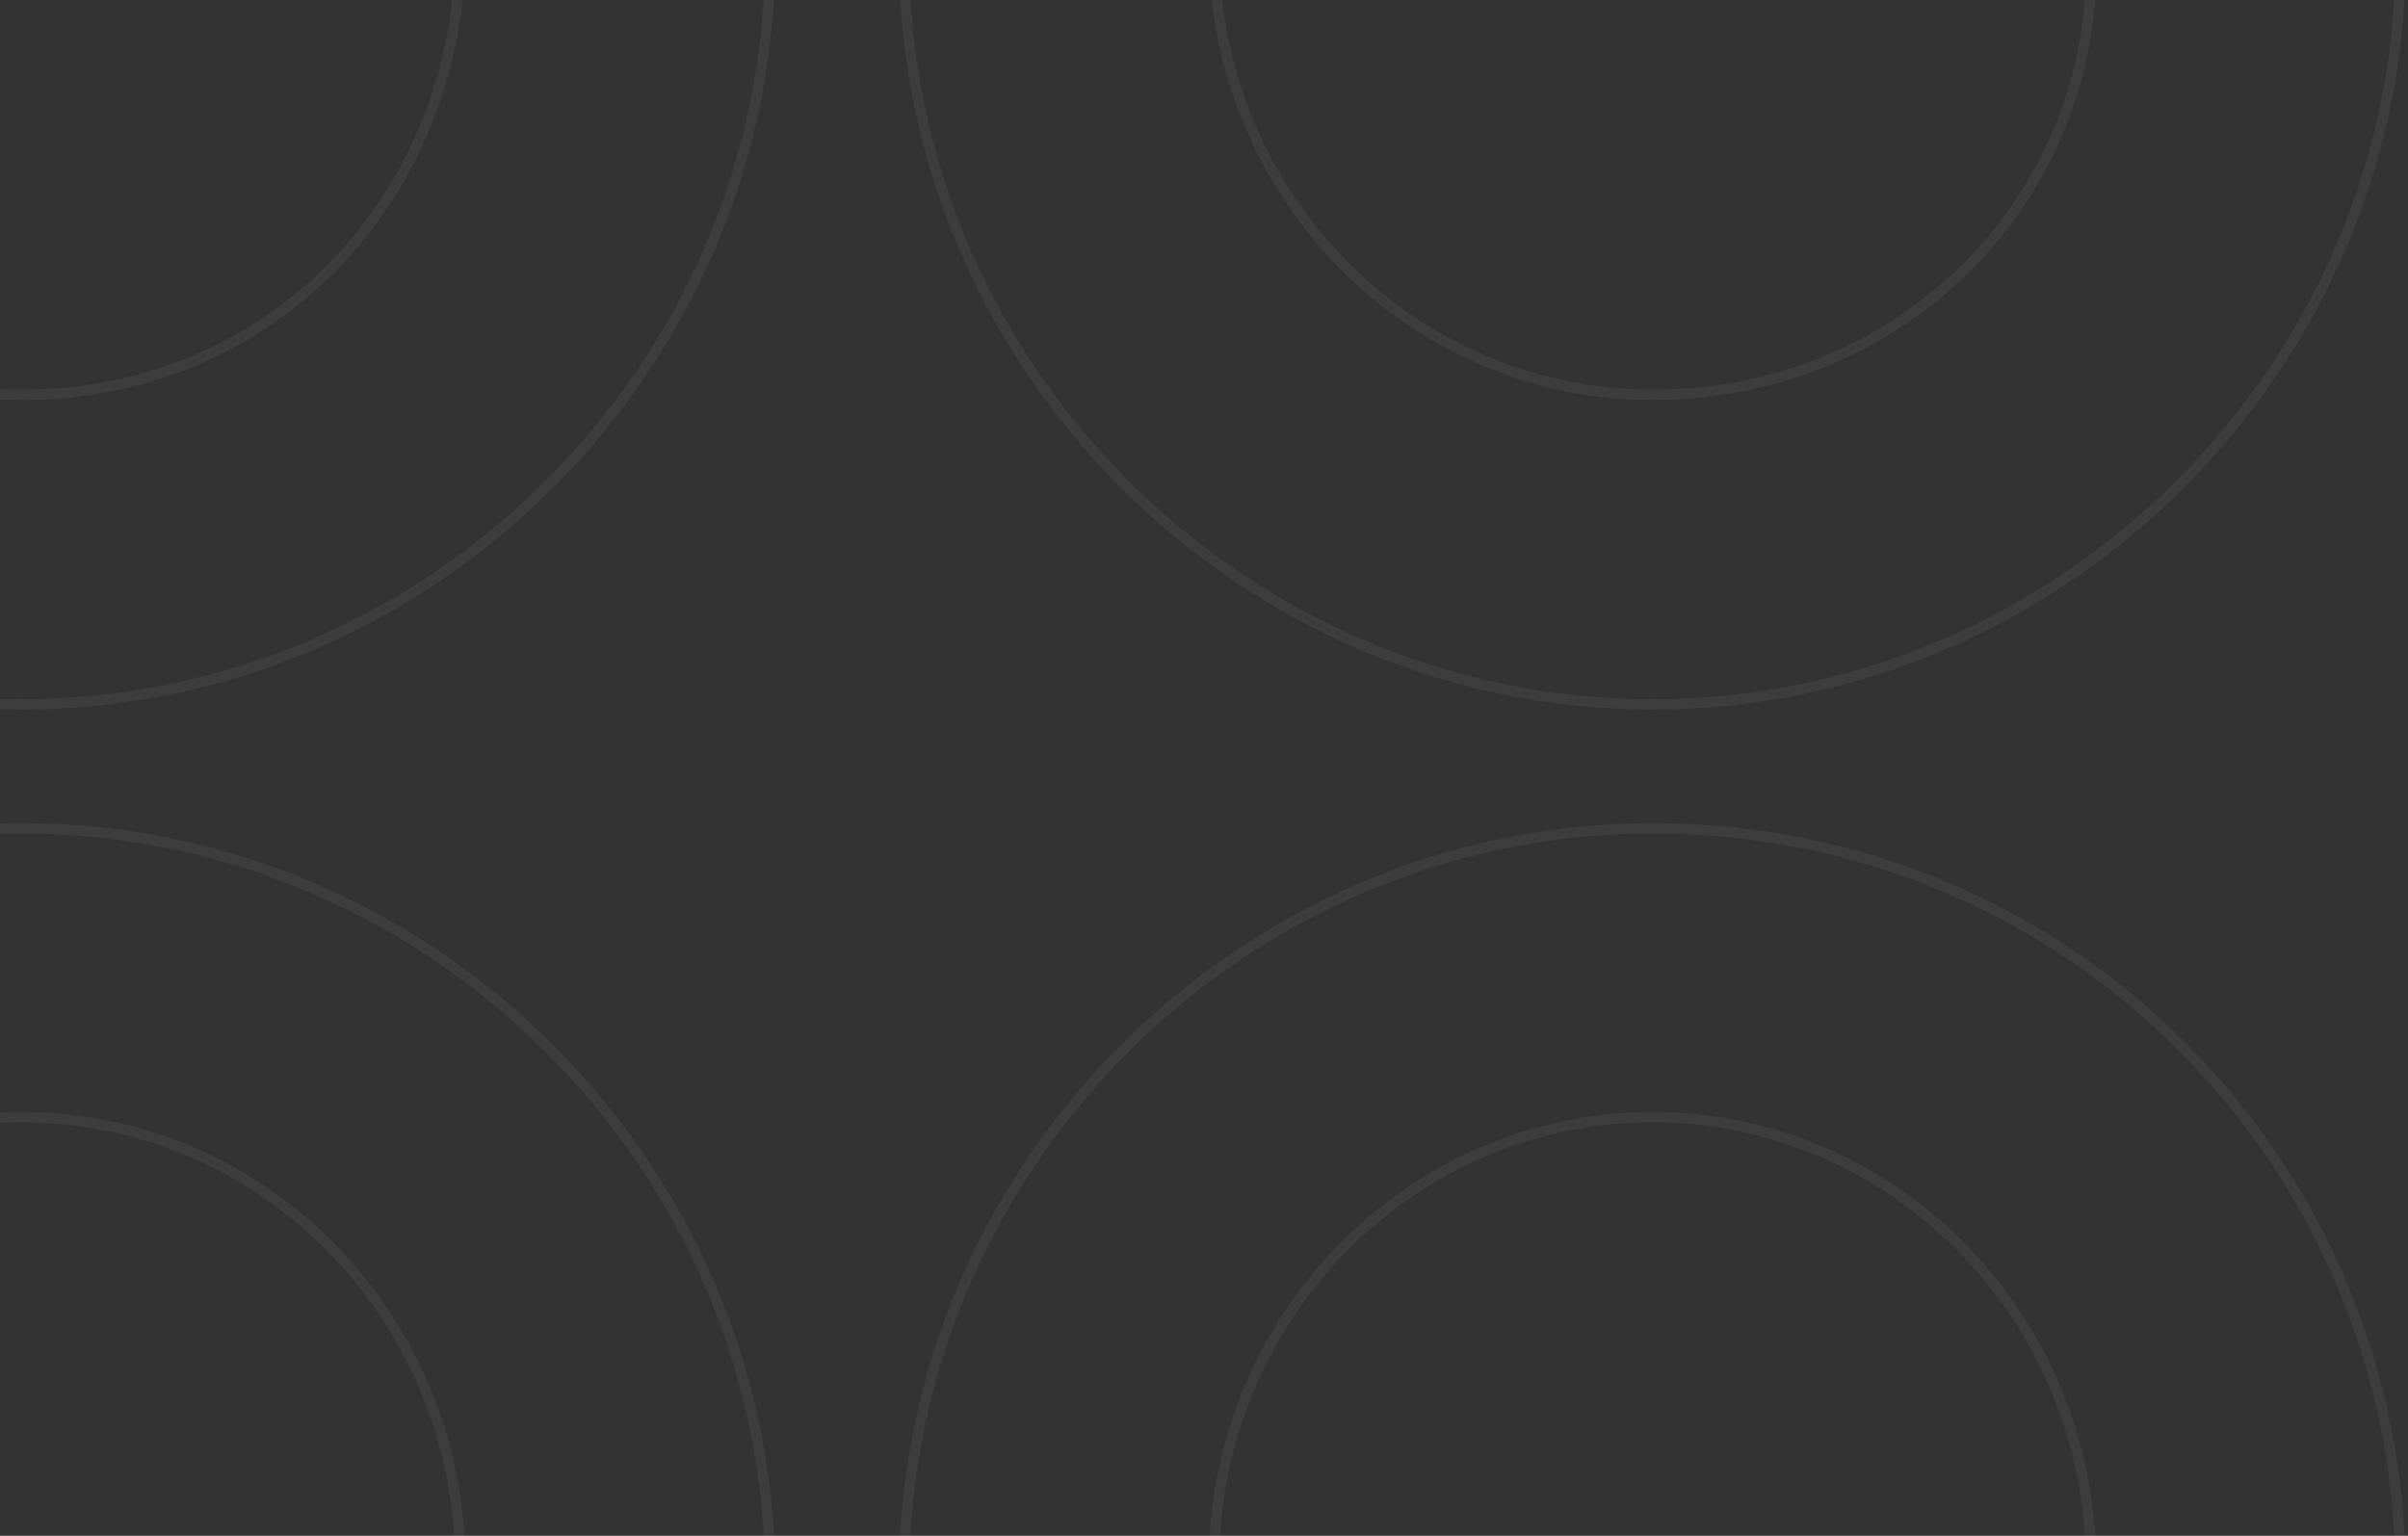 <svg width="464" height="296" viewBox="0 0 464 296" fill="none" xmlns="http://www.w3.org/2000/svg">
<rect x="0" y="0" width="464" height="296" fill="#333333" stroke="none"/>
<g opacity="0.05">
<path d="M174.224 303.818C174.224 224.819 239.405 159.637 318.404 159.637C399.383 159.637 462.585 224.81 462.585 303.818C462.585 382.817 397.403 447.999 318.404 447.999C239.405 447.999 174.224 382.817 174.224 303.818ZM233.875 301.829C233.875 350.096 272.095 388.346 318.404 388.346C366.672 388.346 404.935 350.121 402.933 301.808C402.922 253.55 364.707 215.311 318.404 215.311C272.095 215.311 233.875 253.561 233.875 301.829Z" stroke="white" stroke-width="2"/>
<path d="M-140 303.818C-140 224.819 -74.818 159.637 4.181 159.637C83.18 159.637 148.361 224.819 148.361 303.818C148.361 382.817 83.18 447.999 4.181 447.999C-74.818 447.999 -140 382.817 -140 303.818ZM-80.348 301.829C-80.348 350.096 -42.129 388.346 4.181 388.346C52.494 388.346 88.71 350.081 88.71 301.829C88.71 253.561 50.49 215.311 4.181 215.311C-42.129 215.311 -80.348 253.561 -80.348 301.829Z" stroke="white" stroke-width="2"/>
<path d="M174.224 -8.424C174.224 -87.423 239.405 -152.605 318.404 -152.605C399.383 -152.605 462.585 -87.432 462.585 -8.424C462.585 70.575 397.403 135.756 318.404 135.756C239.405 135.756 174.224 70.575 174.224 -8.424ZM233.875 -10.413C233.875 37.854 272.095 76.104 318.404 76.104C366.672 76.104 404.935 37.879 402.933 -10.434C402.922 -58.692 364.707 -96.931 318.404 -96.931C272.095 -96.931 233.875 -58.681 233.875 -10.413Z" stroke="white" stroke-width="2"/>
<path d="M-140 -8.424C-140 -87.423 -74.818 -152.605 4.181 -152.605C83.18 -152.605 148.361 -87.423 148.361 -8.424C148.361 70.575 83.18 135.756 4.181 135.756C-74.818 135.756 -140 70.575 -140 -8.424ZM-80.348 -10.413C-80.348 37.854 -42.129 76.104 4.181 76.104C52.494 76.104 88.71 37.839 88.71 -10.413C88.71 -58.681 50.49 -96.931 4.181 -96.931C-42.129 -96.931 -80.348 -58.681 -80.348 -10.413Z" stroke="white" stroke-width="2"/>
</g>
</svg>
